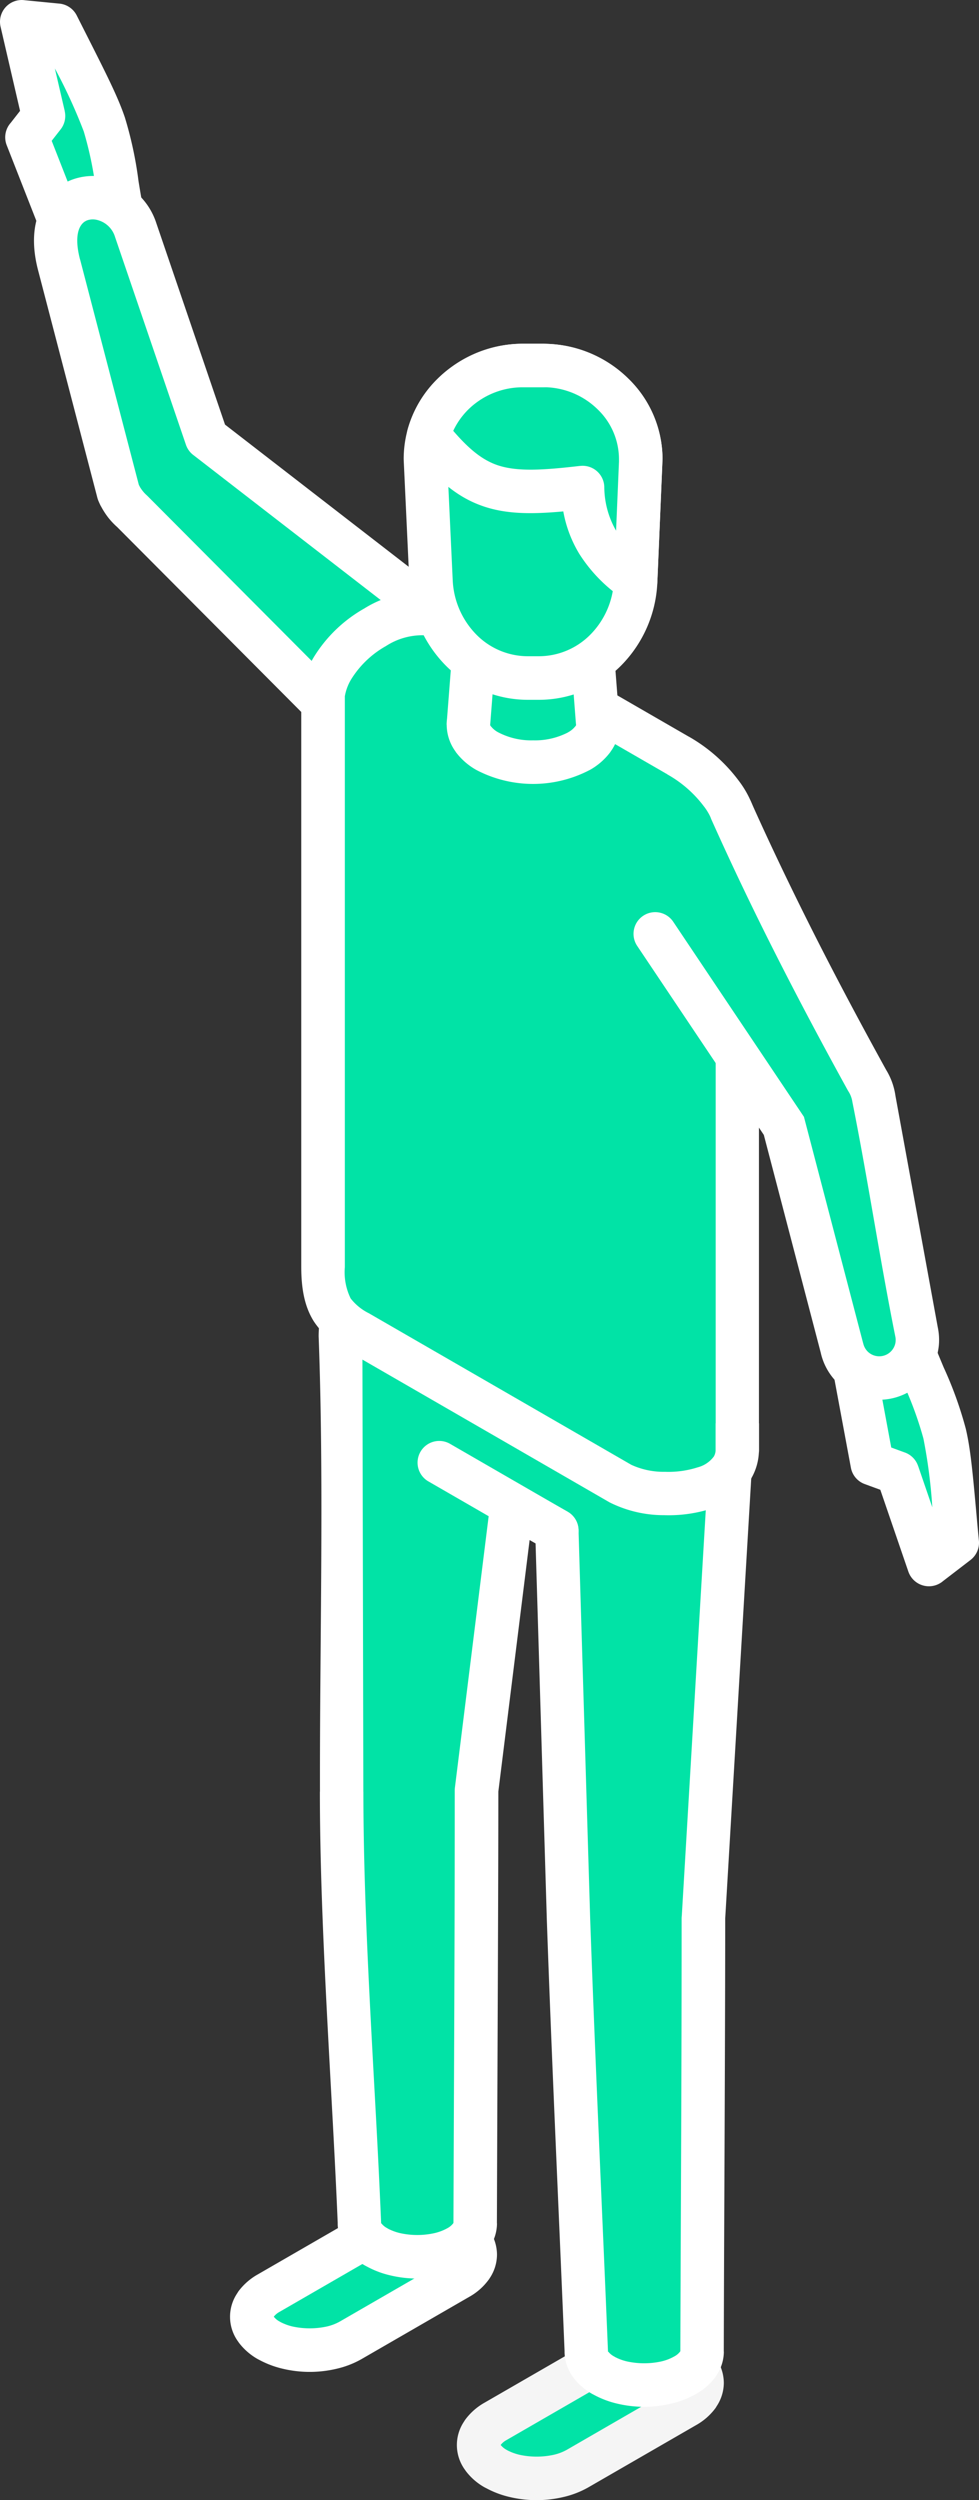 <svg id="Groupe_1421" data-name="Groupe 1421" xmlns="http://www.w3.org/2000/svg" width="130.106" height="332.103" viewBox="0 0 130.106 332.103">
  <rect x="0" y="0" width="130.106" height="332.103" fill="#333333" stroke="none"/>
  <path id="Tracé_15606" data-name="Tracé 15606" d="M2725.182,1385.944a3.314,3.314,0,0,0,0-6.28,11.979,11.979,0,0,0-10.879,0l-14.3,8.254a3.314,3.314,0,0,0,0,6.28,12.007,12.007,0,0,0,10.876,0Z" transform="translate(-2664.287 -1083.327)" fill="#01e3a6" fill-rule="evenodd"/>
  <path id="Tracé_15607" data-name="Tracé 15607" d="M2725.734,1385.428a2.486,2.486,0,0,0,.752-.621l.02-.029-.013-.016-.007.007a2.484,2.484,0,0,0-.752-.628h-.014a6.431,6.431,0,0,0-1.711-.656,10.586,10.586,0,0,0-4.561,0,6.417,6.417,0,0,0-1.712.656l-.163.089-14.15,8.172a2.4,2.4,0,0,0-.75.621l-.02.028.01.017.01-.006a2.392,2.392,0,0,0,.759.624l.118.071a6.817,6.817,0,0,0,1.6.589,10.735,10.735,0,0,0,4.561,0,6.456,6.456,0,0,0,1.723-.659l14.3-8.257Zm5.451,2.741a8.05,8.05,0,0,1-2.581,2.255l-14.3,8.259a12.254,12.254,0,0,1-3.256,1.266,15.5,15.5,0,0,1-7.229,0,12.618,12.618,0,0,1-3.08-1.162l-.195-.1a8.222,8.222,0,0,1-2.573-2.255l.01,0a5.582,5.582,0,0,1-.175-6.509c.05-.087.107-.175.165-.261a8.24,8.24,0,0,1,2.587-2.251l14.135-8.163.155-.092a12.315,12.315,0,0,1,3.267-1.271,15.547,15.547,0,0,1,7.229,0,12.444,12.444,0,0,1,3.275,1.271l0,.006a8.135,8.135,0,0,1,2.572,2.246l-.007.006a5.752,5.752,0,0,1,1.136,3.378,5.659,5.659,0,0,1-.963,3.127A1.951,1.951,0,0,1,2731.185,1388.169Z" transform="translate(-2666.272 -1085.31)" fill="#fff" fill-rule="evenodd"/>
  <path id="Tracé_15608" data-name="Tracé 15608" d="M2734.65,1391.29a3.312,3.312,0,0,0,0-6.277,12,12,0,0,0-10.878,0l-14.3,8.255a3.316,3.316,0,0,0,0,6.282,12.033,12.033,0,0,0,10.878,0Z" transform="translate(-2643.602 -1071.637)" fill="#01e3a6" fill-rule="evenodd"/>
  <path id="Tracé_15609" data-name="Tracé 15609" d="M2735.2,1390.778a2.318,2.318,0,0,0,.754-.623l.019-.03-.009-.012-.01.007a2.327,2.327,0,0,0-.754-.625l-.008-.007,0,.007a6.427,6.427,0,0,0-1.711-.659,10.6,10.6,0,0,0-4.563,0,6.417,6.417,0,0,0-1.714.659l-.161.086-14.148,8.168a2.4,2.4,0,0,0-.752.625l-.02.029.014.012.006,0a2.5,2.5,0,0,0,.765.625l.116.07a6.931,6.931,0,0,0,1.6.588,10.688,10.688,0,0,0,4.562,0,6.573,6.573,0,0,0,1.726-.658l14.295-8.259Zm5.456,2.745a8.186,8.186,0,0,1-2.585,2.252l-14.3,8.254a12.246,12.246,0,0,1-3.26,1.27,15.487,15.487,0,0,1-7.229,0,12.389,12.389,0,0,1-3.077-1.165l-.2-.1a8.079,8.079,0,0,1-2.569-2.252l.006-.005a5.579,5.579,0,0,1-.175-6.506,2.491,2.491,0,0,1,.168-.258,8.157,8.157,0,0,1,2.582-2.255l14.137-8.161.152-.093a12.17,12.17,0,0,1,3.27-1.27,15.475,15.475,0,0,1,7.228,0,12.225,12.225,0,0,1,3.275,1.27l0,.006a8.129,8.129,0,0,1,2.575,2.245l-.01.006a5.768,5.768,0,0,1,1.138,3.379,5.661,5.661,0,0,1-.966,3.127A2.475,2.475,0,0,1,2740.657,1393.523Z" transform="translate(-2645.588 -1073.623)" fill="#f5f5f5" fill-rule="evenodd"/>
  <path id="Tracé_15610" data-name="Tracé 15610" d="M2708.358,1338.768a10.827,10.827,0,0,0-6.909,10.091q0,.459.037.908l.125,59.568c0,18.483,1.6,38.7,2.363,57.353a3.826,3.826,0,0,0,2.255,3.14,12.044,12.044,0,0,0,10.878,0,3.831,3.831,0,0,0,2.255-3.14c.052-19.171.178-38.357.178-57.524l4.71-37.876,5.967,3.369,1.552,51.716c.677,19.11,1.573,38.241,2.359,57.349a3.82,3.82,0,0,0,2.255,3.143,12.035,12.035,0,0,0,10.878,0,3.819,3.819,0,0,0,2.254-3.143c.052-19.174.179-38.351.179-57.528l3.513-59.4c.024-.3.038-.6.038-.9,0-6.445-3.993-8.524-8.713-11.189l-15.359-8.69-10.923-6.175C2714.889,1338,2711.629,1337.5,2708.358,1338.768Z" transform="translate(-2656.21 -1171.347)" fill="#01e3a6" fill-rule="evenodd"/>
  <path id="Tracé_15611" data-name="Tracé 15611" d="M2711.382,1343.438a7.931,7.931,0,0,0-5.054,7.4l0,.337.029.332a3.449,3.449,0,0,1,0,.471l.125,59.337h.007c0,12.442.712,25.488,1.406,38.322.349,6.334.688,12.614.948,18.915v.114h.011c0,.017.013-.012.031.017l0,.005.01-.005a2.312,2.312,0,0,0,.761.622l.115.074a6.835,6.835,0,0,0,1.6.585,10.555,10.555,0,0,0,4.56,0,6.561,6.561,0,0,0,1.726-.659,2.387,2.387,0,0,0,.75-.622l.05-.071q.038-10.705.084-21.33c.044-10.674.087-21.33.087-36.14a3.429,3.429,0,0,1,.035-.453l4.7-37.773a2.894,2.894,0,0,1,4.529-2.019l5.722,3.229a2.882,2.882,0,0,1,1.464,2.433h0l1.551,51.691c.447,12.636,1,25.46,1.551,38.284.271,6.228.539,12.454.812,19.056v.111h.01c0,.019.012-.007.032.021v0l.012,0a2.36,2.36,0,0,0,.76.621l.115.071a6.6,6.6,0,0,0,1.6.592,10.726,10.726,0,0,0,4.564,0,6.436,6.436,0,0,0,1.718-.662,2.353,2.353,0,0,0,.755-.621l.054-.076c.021-7.146.052-14.25.081-21.354.045-10.675.088-21.353.088-36.119a2.688,2.688,0,0,1,.023-.366l3.505-59.269h-.007l.03-.327,0-.335c0-4.6-3.114-6.359-6.859-8.473l-.382-.213,0,0-26.244-14.843a11.092,11.092,0,0,0-3.928-1.36,7.294,7.294,0,0,0-3.535.446Zm-8.445-.328a13.758,13.758,0,0,1,6.369-5.051,12.905,12.905,0,0,1,6.289-.809,16.668,16.668,0,0,1,6.024,2.041v0c8.811,4.847,17.564,9.932,26.316,14.885l0,0,.366.2c5.362,3.029,9.82,5.545,9.82,13.493l-.048,1.137h0l-3.5,59.161c0,9.318-.055,22.731-.111,36.141-.034,7.146-.062,14.288-.08,21.387h.011a5.676,5.676,0,0,1-.964,3.13c-.047.085-.1.171-.163.258a8.091,8.091,0,0,1-2.585,2.251,12.258,12.258,0,0,1-3.261,1.271,15.516,15.516,0,0,1-7.227,0,12.338,12.338,0,0,1-3.079-1.169l-.192-.1a8.121,8.121,0,0,1-2.574-2.251l.006,0a5.768,5.768,0,0,1-1.133-3.385h.006c-.249-6.054-.527-12.489-.805-18.92-.548-12.716-1.1-25.434-1.551-38.327l-1.5-50.108-.792-.448-4.156,33.414c0,9.276-.057,22.651-.111,35.994q-.045,10.706-.081,21.361h.012a5.679,5.679,0,0,1-.962,3.128,2.716,2.716,0,0,1-.167.258,8.193,8.193,0,0,1-2.582,2.254,12.231,12.231,0,0,1-3.262,1.264,15.52,15.52,0,0,1-7.228,0,12.277,12.277,0,0,1-3.077-1.163l-.194-.1a8.113,8.113,0,0,1-2.573-2.254l.011-.007a5.7,5.7,0,0,1-1.137-3.379h.006c-.248-5.99-.593-12.333-.943-18.735-.707-13.047-1.428-26.3-1.428-38.617h.011c-.042-19.871.56-40.73-.176-60.476A13.633,13.633,0,0,1,2702.937,1343.11Z" transform="translate(-2658.195 -1173.33)" fill="#fff" fill-rule="evenodd"/>
  <path id="Tracé_15612" data-name="Tracé 15612" d="M2706.1,1351.186a2.881,2.881,0,0,1,2.874-4.993l15.679,9.053a2.879,2.879,0,1,1-2.869,4.993Z" transform="translate(-2649.208 -1154.43)" fill="#fff" fill-rule="evenodd"/>
  <path id="Tracé_15613" data-name="Tracé 15613" d="M2730.554,1341.759l-7.756,1.512,2.685,14.435,3.366,1.229,4.17,12.159,3.768-2.895C2735.271,1351.4,2735.733,1354.487,2730.554,1341.759Z" transform="translate(-2609.569 -1163.278)" fill="#01e3a6" fill-rule="evenodd"/>
  <path id="Tracé_15614" data-name="Tracé 15614" d="M2730.763,1347.032l-2.622.509,1.856,10,1.819.665a2.875,2.875,0,0,1,1.745,1.777l.005,0,1.889,5.5a69.811,69.811,0,0,0-1.181-9.133,47.461,47.461,0,0,0-2.642-7.234l-.869-2.08Zm-6.527-4.617,7.641-1.487a2.889,2.889,0,0,1,3.338,1.729c.765,1.88,1.291,3.146,1.751,4.242a51.01,51.01,0,0,1,2.936,8.14c.648,2.744.935,5.939,1.549,12.811l.177,1.9a2.9,2.9,0,0,1-1.1,2.732l-3.627,2.784a2.921,2.921,0,0,1-.959.55,2.892,2.892,0,0,1-3.672-1.8l-3.724-10.862-2.061-.755a2.87,2.87,0,0,1-1.852-2.191l-2.658-14.275-.031-.138A2.9,2.9,0,0,1,2724.237,1342.414Z" transform="translate(-2611.554 -1165.262)" fill="#fff" fill-rule="evenodd"/>
  <path id="Tracé_15615" data-name="Tracé 15615" d="M2701.592,1312.81l-7.385,2.826-5.359-13.668,2.2-2.828-2.9-12.521,4.733.462C2700.485,1302.134,2699.242,1299.271,2701.592,1312.81Z" transform="translate(-2685.261 -1283.73)" fill="#01e3a6" fill-rule="evenodd"/>
  <path id="Tracé_15616" data-name="Tracé 15616" d="M2704.6,1317.493l-7.385,2.825a2.891,2.891,0,0,1-3.731-1.672L2688.133,1305a2.885,2.885,0,0,1,.532-2.968l1.243-1.592-2.593-11.194a2.89,2.89,0,0,1,2.172-3.459,2.856,2.856,0,0,1,1.073-.041l4.571.446a2.885,2.885,0,0,1,2.307,1.572l.945,1.87c3.1,6.121,4.536,8.965,5.456,11.688a50.925,50.925,0,0,1,1.813,8.461c.174,1.07.383,2.321.766,4.529a2.9,2.9,0,0,1-1.819,3.184Zm-6.775-3.6,2.5-.956-.366-2.232a47.5,47.5,0,0,0-1.586-7.535,70.518,70.518,0,0,0-3.841-8.366l1.317,5.671h-.007a2.89,2.89,0,0,1-.539,2.418l-1.192,1.525Z" transform="translate(-2687.242 -1285.712)" fill="#fff" fill-rule="evenodd"/>
  <path id="Tracé_15617" data-name="Tracé 15617" d="M2690.014,1302.873l7.873,30.183c.067.162.144.324.222.484a6.835,6.835,0,0,0,1.621,2.08l34.183,34.322,13.205-15.078-37.5-29.017-9.42-27.6C2697.925,1291.591,2687.269,1292.346,2690.014,1302.873Z" transform="translate(-2682.165 -1267.701)" fill="#01e3a6" fill-rule="evenodd"/>
  <path id="Tracé_15618" data-name="Tracé 15618" d="M2694.782,1304.127l7.807,29.937.128.255a4.01,4.01,0,0,0,.364.542,4.191,4.191,0,0,0,.521.564l.149.141,32,32.13,9.149-10.452-35.08-27.138a2.876,2.876,0,0,1-.969-1.356l-9.42-27.6a3.311,3.311,0,0,0-2.487-2.283,2.331,2.331,0,0,0-1.087.036,1.65,1.65,0,0,0-.743.451c-.708.746-.988,2.278-.339,4.777Zm2.29,31.628-7.868-30.182c-1.236-4.736-.236-8.132,1.732-10.2a7.46,7.46,0,0,1,3.348-2.013,8.143,8.143,0,0,1,3.706-.173,9.079,9.079,0,0,1,6.92,6.109l9.136,26.781,36.811,28.479.137.115a2.881,2.881,0,0,1,.271,4.066l-13.139,15.005a2.735,2.735,0,0,1-.2.223,2.889,2.889,0,0,1-4.083-.012l-34.131-34.272a9.625,9.625,0,0,1-1.2-1.274,10.464,10.464,0,0,1-.911-1.411l-.1-.172-.158-.337-.152-.347.006,0A2.811,2.811,0,0,1,2697.072,1335.755Z" transform="translate(-2684.143 -1269.676)" fill="#fff" fill-rule="evenodd"/>
  <path id="Tracé_15619" data-name="Tracé 15619" d="M2700.722,1398.145V1322.2c.779-6.971,11.043-12.887,15.548-10.283l31.613,18.247c3.427,1.92,7.79,6,7.89,10.82v81.452c-.143,6.518-11.551,6.751-15.531,4.456l-11.915-6.883-22.886-13.212C2702.436,1405.067,2700.722,1403.527,2700.722,1398.145Z" transform="translate(-2657.794 -1229.826)" fill="#01e3a6" fill-rule="evenodd"/>
  <path id="Tracé_15620" data-name="Tracé 15620" d="M2699.814,1400.125v-75.94a3.247,3.247,0,0,1,.049-.532,12.188,12.188,0,0,1,1.579-4.493,18.612,18.612,0,0,1,6.754-6.531,14.57,14.57,0,0,1,8.5-2.185,7.724,7.724,0,0,1,3.009.958l.149.093,31.423,18.142,0-.006a21.569,21.569,0,0,1,6.647,5.844,13.085,13.085,0,0,1,2.714,7.442v77.958h.014v3.548a3.041,3.041,0,0,1-.026.379,7.546,7.546,0,0,1-.991,3.35l-.005.01.005,0a9.415,9.415,0,0,1-5.279,4.025,18.58,18.58,0,0,1-6.31.885,16.082,16.082,0,0,1-7.253-1.7q-17.409-10.055-34.816-20.1l0,.006a11.728,11.728,0,0,1-4.477-3.923c-1.1-1.742-1.685-3.955-1.685-7.232Zm5.791-75.8v75.8a7.923,7.923,0,0,0,.774,4.159,6.969,6.969,0,0,0,2.49,2l0,.007,34.8,20.087a10.261,10.261,0,0,0,4.5.933,12.66,12.66,0,0,0,4.323-.592,3.883,3.883,0,0,0,2.158-1.449h0a1.8,1.8,0,0,0,.227-.739l0-3.657h.012v-77.847a7.5,7.5,0,0,0-1.609-4.165,15.6,15.6,0,0,0-4.815-4.19l.005-.01-31.488-18.177-.158-.087a1.963,1.963,0,0,0-.751-.21,8.889,8.889,0,0,0-5,1.433,12.8,12.8,0,0,0-4.63,4.429A6.492,6.492,0,0,0,2705.6,1324.325Z" transform="translate(-2659.777 -1231.806)" fill="#fff" fill-rule="evenodd"/>
  <path id="Tracé_15621" data-name="Tracé 15621" d="M2719.893,1317.35a11.661,11.661,0,0,1-10.56,0c-2.917-1.681-2.917-4.414,0-6.1a11.7,11.7,0,0,1,10.567,0C2722.813,1312.937,2722.809,1315.669,2719.893,1317.35Z" transform="translate(-2643.766 -1232.675)" fill="#fff" fill-rule="evenodd"/>
  <path id="Tracé_15622" data-name="Tracé 15622" d="M2723.328,1321.835a14.474,14.474,0,0,1-13.458,0,7.633,7.633,0,0,1-2.847-2.739l-.009,0a5.453,5.453,0,0,1,0-5.618l.009-.007-.009,0a7.619,7.619,0,0,1,2.856-2.733,14.483,14.483,0,0,1,13.461,0,7.62,7.62,0,0,1,2.849,2.733c.044.072.082.145.118.219a5.48,5.48,0,0,1,.651,2.594h.011a5.537,5.537,0,0,1-.78,2.8l0,.006,0,0a7.609,7.609,0,0,1-2.856,2.728l0,.007Zm-6.728-4.127a7.863,7.863,0,0,0,3.835-.872v.006l.01-.006a2.259,2.259,0,0,0,.69-.549,2.445,2.445,0,0,0-.7-.55,8.9,8.9,0,0,0-7.672,0,2.349,2.349,0,0,0-.7.554,2.407,2.407,0,0,0,.7.545A7.87,7.87,0,0,0,2716.6,1317.708Z" transform="translate(-2645.75 -1234.66)" fill="#0087ca" fill-rule="evenodd"/>
  <path id="Tracé_15623" data-name="Tracé 15623" d="M2722.86,1311.345h-14.936l-1.1,14.206a3.1,3.1,0,0,0-.034.44c0,1.267.843,2.541,2.522,3.51a13.445,13.445,0,0,0,12.162,0c1.683-.969,2.518-2.243,2.518-3.51a2.834,2.834,0,0,0-.032-.44Z" transform="translate(-2644.542 -1229.716)" fill="#01e3a6" fill-rule="evenodd"/>
  <path id="Tracé_15624" data-name="Tracé 15624" d="M2722.169,1316.22h-9.589l-.891,11.527-.02.226,0-.006h0v.006h-.01a.476.476,0,0,0,.113.217h.008a3.008,3.008,0,0,0,.966.793,9.463,9.463,0,0,0,4.63,1.06,9.562,9.562,0,0,0,4.638-1.054l-.005-.007a3.018,3.018,0,0,0,.965-.793h.008a.494.494,0,0,0,.113-.217h-.014l-.022-.223-.887-11.53Zm-12.264-5.783h17.611l1.3,16.757a6.231,6.231,0,0,1,.052.779h-.013a6.091,6.091,0,0,1-1.192,3.579l.006.007a8.729,8.729,0,0,1-2.769,2.424h-.009a16.225,16.225,0,0,1-15.047,0,8.763,8.763,0,0,1-2.77-2.424l.009-.007a6.056,6.056,0,0,1-1.192-3.579h-.011c0-.12.006-.264.019-.433.007-.124.019-.239.035-.344l1.3-16.759Zm1.761,17.536" transform="translate(-2646.526 -1231.7)" fill="#fff" fill-rule="evenodd"/>
  <path id="Tracé_15625" data-name="Tracé 15625" d="M2717.9,1300.958h2.806c7.089,0,13.191,5.806,12.892,12.891l-.664,15.731a13.129,13.129,0,0,1-12.891,12.894h-1.405c-7.091,0-12.56-5.812-12.891-12.894l-.739-15.731C2704.677,1306.763,2710.813,1300.958,2717.9,1300.958Z" transform="translate(-2648.457 -1252.406)" fill="#01e3a6" fill-rule="evenodd"/>
  <path id="Tracé_15626" data-name="Tracé 15626" d="M2719.883,1300.048h2.8l.664.028a16.1,16.1,0,0,1,10.6,4.615,14.938,14.938,0,0,1,4.542,10.646l-.024.615-.663,15.731a16.686,16.686,0,0,1-4.809,11.11,15.4,15.4,0,0,1-10.965,4.56h-1.406a15.349,15.349,0,0,1-10.942-4.551,16.826,16.826,0,0,1-4.835-11.107l-.732-15.735c-.018-.346-.024-.573-.024-.675a14.865,14.865,0,0,1,4.524-10.591,16.152,16.152,0,0,1,10.541-4.618c.365-.015.614-.028.729-.028Zm2.8,5.789-3.283,0a10.324,10.324,0,0,0-6.743,2.971,9.085,9.085,0,0,0-2.787,6.475l0,.427.733,15.734a11,11,0,0,0,3.161,7.264,9.614,9.614,0,0,0,6.852,2.857h1.406a9.639,9.639,0,0,0,6.87-2.867,10.885,10.885,0,0,0,3.139-7.245l.663-15.734v-.385a9.184,9.184,0,0,0-2.8-6.532,10.3,10.3,0,0,0-6.777-2.968Z" transform="translate(-2650.44 -1254.395)" fill="#fff" fill-rule="evenodd"/>
  <path id="Tracé_15627" data-name="Tracé 15627" d="M2717.612,1300.958h2.805c7.092,0,13.189,5.806,12.893,12.891l-.661,15.731c-4.158-2.927-6.877-6.537-7.052-12.419-10.78,1.264-14.339.668-20.468-6.949A13,13,0,0,1,2717.612,1300.958Z" transform="translate(-2648.169 -1252.406)" fill="#01e3a6" fill-rule="evenodd"/>
  <path id="Tracé_15628" data-name="Tracé 15628" d="M2719.59,1300.049h2.8l.662.026a16.1,16.1,0,0,1,10.6,4.615,14.945,14.945,0,0,1,4.543,10.645l-.026.615-.664,15.73a2.889,2.889,0,0,1-4.541,2.25,20.254,20.254,0,0,1-5.828-5.962,16.483,16.483,0,0,1-2.13-5.644c-4.246.39-7.395.338-10.273-.563-3.624-1.139-6.435-3.475-9.878-7.757a2.89,2.89,0,0,1-.5-2.681,15.372,15.372,0,0,1,5.675-8.091,16.083,16.083,0,0,1,9.557-3.183Zm2.8,5.787h-2.8a10.3,10.3,0,0,0-6.125,2.028,9.85,9.85,0,0,0-3.085,3.758c2.2,2.551,4.007,3.972,6.075,4.624,2.513.786,5.787.617,10.79.032v.006c.083-.01.165-.015.248-.019a2.886,2.886,0,0,1,2.962,2.805,11.724,11.724,0,0,0,1.566,5.812l.385-9.163v-.385a9.188,9.188,0,0,0-2.8-6.532,10.3,10.3,0,0,0-6.777-2.967Z" transform="translate(-2650.146 -1254.392)" fill="#fff" fill-rule="evenodd"/>
  <path id="Tracé_15629" data-name="Tracé 15629" d="M2714.592,1335.9l1.227-13.56,8.857-2.809c5.389,12.037,11.421,23.78,18.054,35.8a6.333,6.333,0,0,1,.916,2.475l5.645,30.888a4.953,4.953,0,0,1,.042,2.032,5.068,5.068,0,0,1-9.937.167l-7.718-29.5Z" transform="translate(-2627.498 -1211.832)" fill="#01e3a6" fill-rule="evenodd"/>
  <path id="Tracé_15630" data-name="Tracé 15630" d="M2724.024,1322.688a2.884,2.884,0,1,1,5.267-2.353c2.66,5.946,5.5,11.849,8.5,17.785,2.974,5.872,6.124,11.786,9.443,17.8a9,9,0,0,1,1.243,3.458l5.616,30.707a8.222,8.222,0,0,1,.181,1.542,7.527,7.527,0,0,1-.129,1.585,7.956,7.956,0,0,1-13.341,4.316,8.056,8.056,0,0,1-2.259-4.048h0l-7.56-28.912-16.818-25.087a2.883,2.883,0,1,1,4.791-3.208l17.358,25.894,7.843,29.981.035.114a2.238,2.238,0,0,0,.611,1.1,2.188,2.188,0,0,0,3.669-1.175,2.764,2.764,0,0,0,.032-.453,2.288,2.288,0,0,0-.058-.436c-2.066-10.311-3.63-20.8-5.695-31.115a3.562,3.562,0,0,0-.483-1.332l-.1-.159c-3.313-6.006-6.491-11.971-9.538-17.986C2729.622,1334.769,2726.753,1328.782,2724.024,1322.688Z" transform="translate(-2629.474 -1213.813)" fill="#fff" fill-rule="evenodd"/>
</svg>
